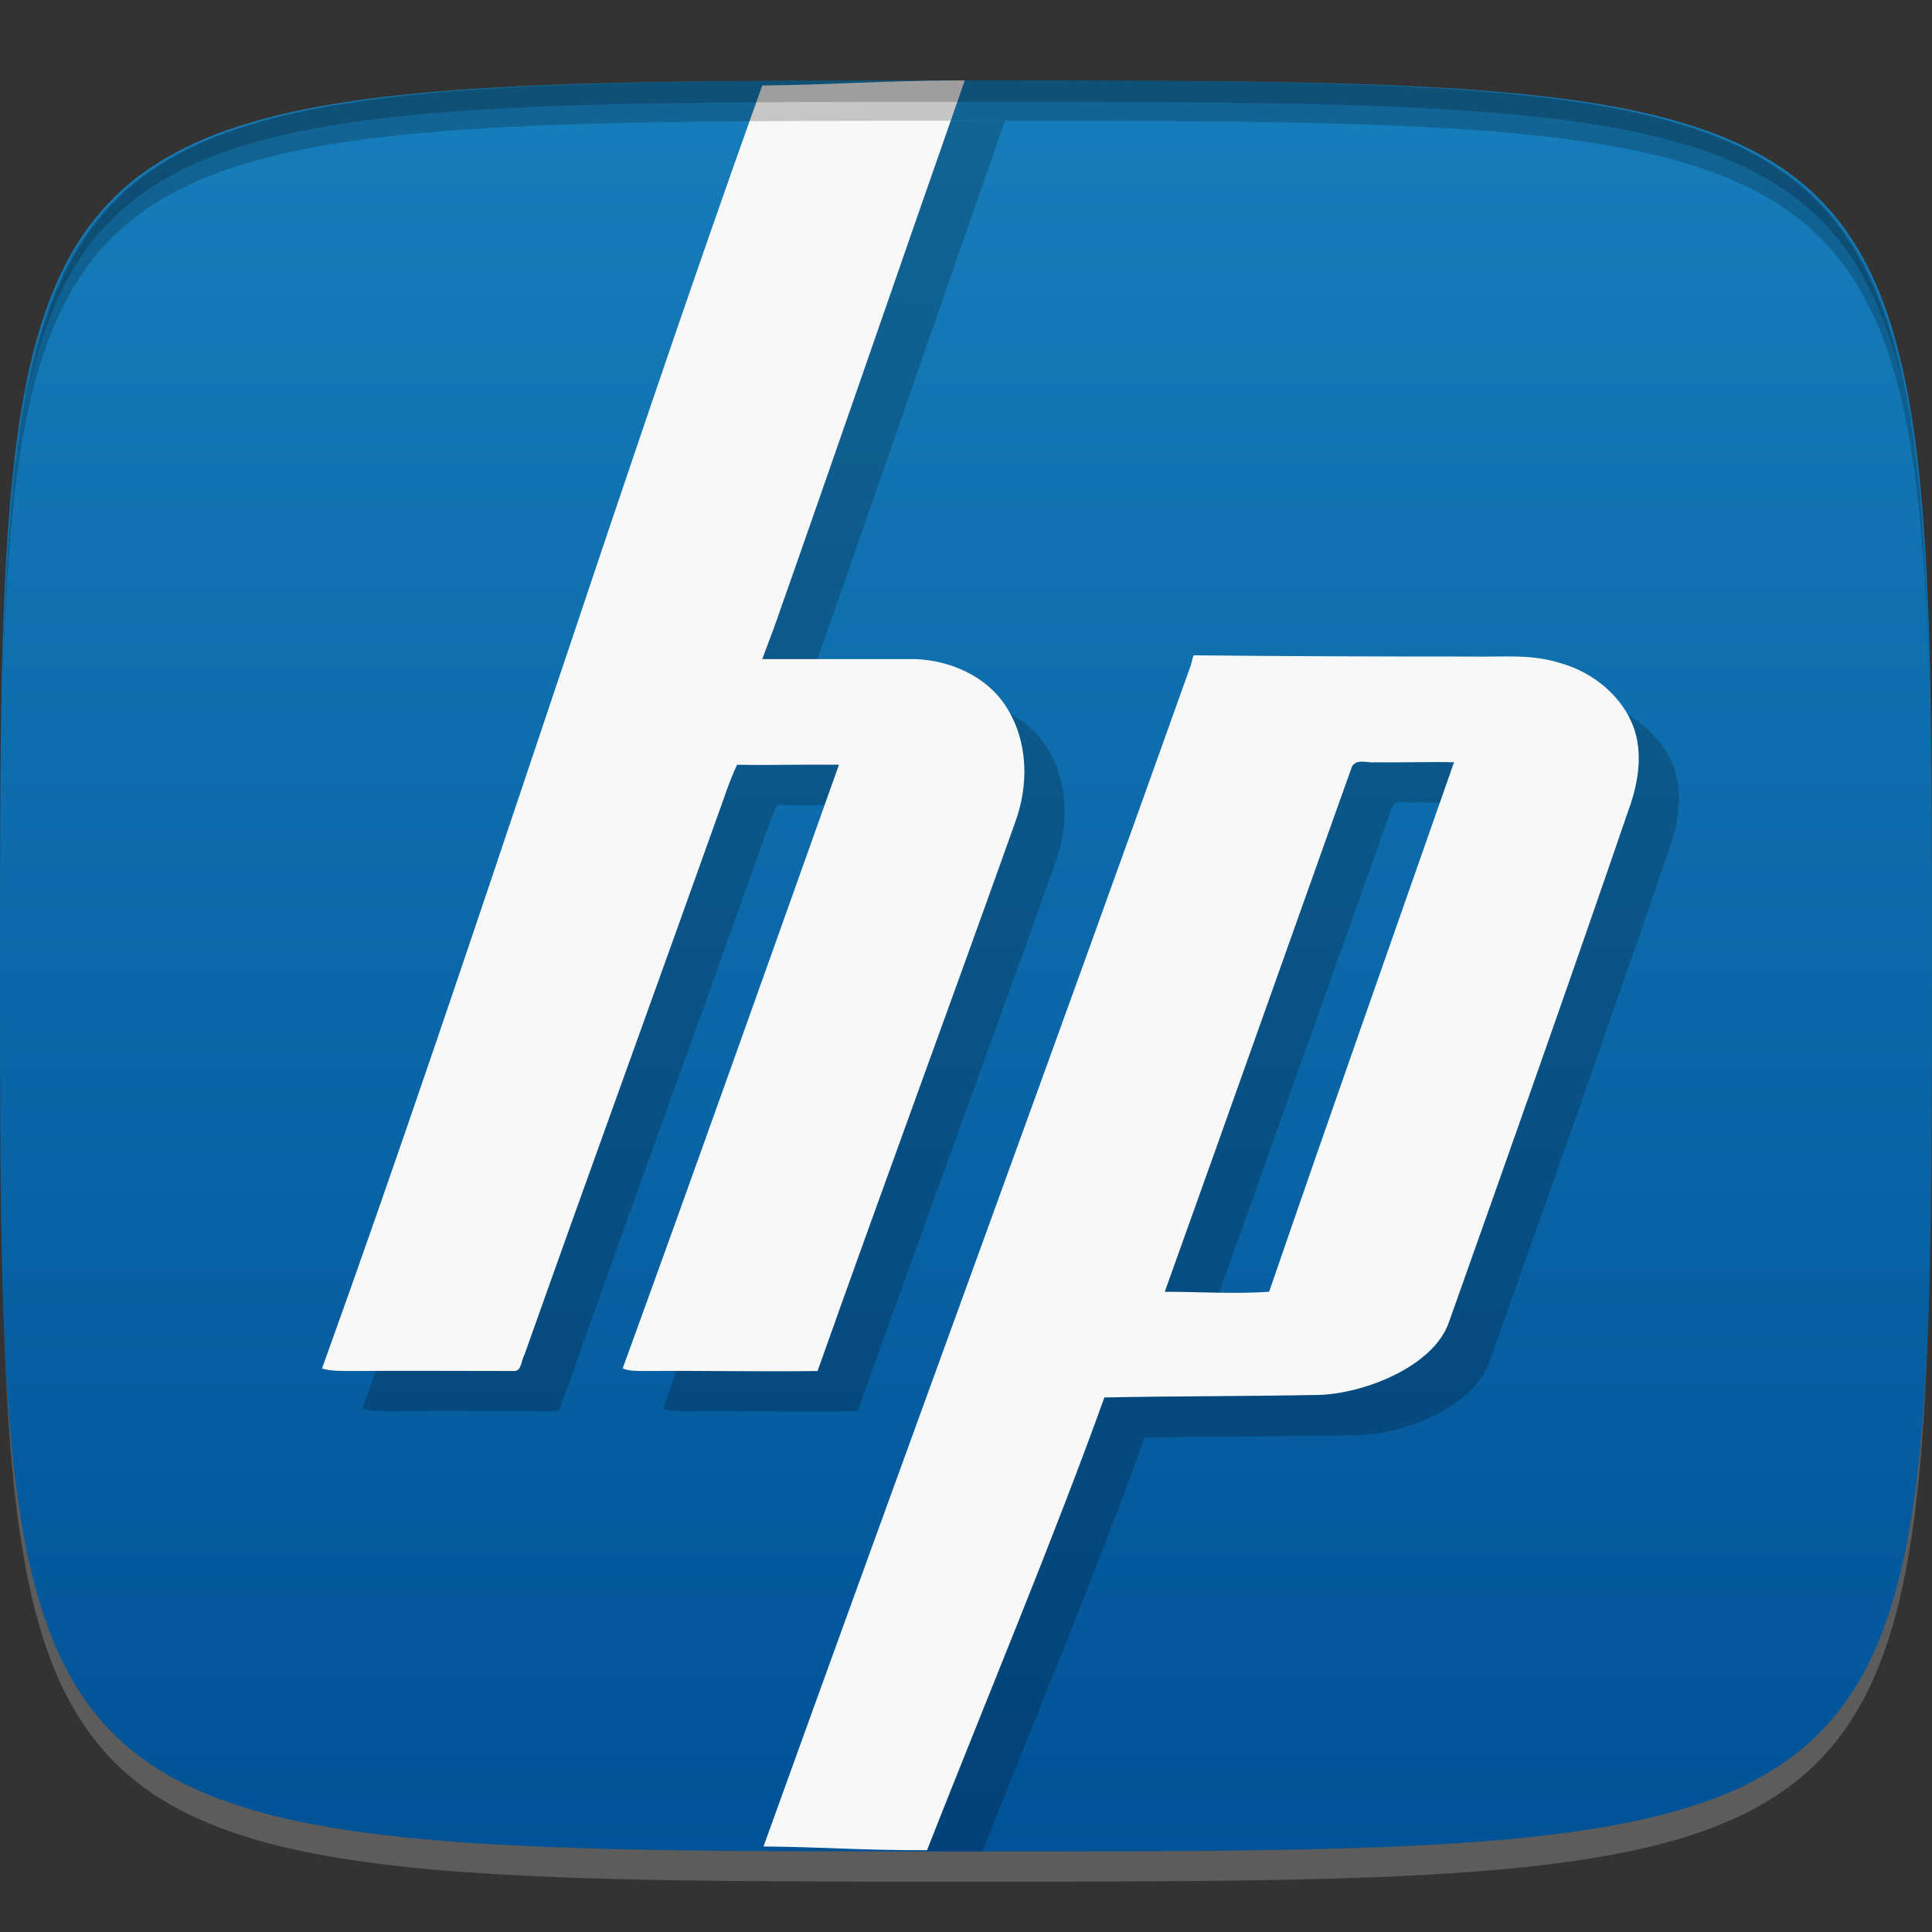 <?xml version="1.0" encoding="UTF-8" standalone="no"?>
<!-- Created with Inkscape (http://www.inkscape.org/) -->

<svg
   xmlns:dc="http://purl.org/dc/elements/1.1/"
   xmlns:cc="http://creativecommons.org/ns#"
   xmlns:rdf="http://www.w3.org/1999/02/22-rdf-syntax-ns#"
   xmlns:svg="http://www.w3.org/2000/svg"
   xmlns="http://www.w3.org/2000/svg"
   xmlns:xlink="http://www.w3.org/1999/xlink"
   xmlns:sodipodi="http://sodipodi.sourceforge.net/DTD/sodipodi-0.dtd"
   xmlns:inkscape="http://www.inkscape.org/namespaces/inkscape"
   width="48"
   height="48"
   id="svg2"
   version="1.1"
   inkscape:version="0.48.4 r9939"
   sodipodi:docname="hp-toolbox.svg">
  <rect width="100%" height="100%" fill="#333333" stroke="none"/>
  <defs
     id="defs4">
    <linearGradient
       id="linearGradient3948">
      <stop
         style="stop-color:#015296;stop-opacity:1;"
         offset="0"
         id="stop3950" />
      <stop
         style="stop-color:#167eba;stop-opacity:1;"
         offset="1"
         id="stop3952" />
    </linearGradient>
    <linearGradient
       gradientTransform="matrix(0,-1,1,0,-1.5e-6,48)"
       gradientUnits="userSpaceOnUse"
       x2="47"
       x1="1"
       id="linearGradient3764">
      <stop
         id="stop3003"
         stop-opacity="1"
         stop-color="#015093" />
      <stop
         id="stop3005"
         stop-opacity="1"
         stop-color="#015ca7"
         offset="1" />
    </linearGradient>
    <linearGradient
       gradientTransform="matrix(0,-1,1,0,-1.5e-6,48)"
       gradientUnits="userSpaceOnUse"
       x2="47"
       x1="1"
       id="linearGradient3764-7">
      <stop
         id="stop3094"
         stop-opacity="1"
         stop-color="#015093" />
      <stop
         id="stop3096"
         stop-opacity="1"
         stop-color="#015ca7"
         offset="1" />
    </linearGradient>
    <linearGradient
       inkscape:collect="always"
       xlink:href="#linearGradient3948"
       id="linearGradient3954"
       x1="24"
       y1="1050.362"
       x2="24"
       y2="1006.362"
       gradientUnits="userSpaceOnUse" />
    <linearGradient
       inkscape:collect="always"
       xlink:href="#linearGradient3764-7"
       id="linearGradient3956"
       gradientUnits="userSpaceOnUse"
       gradientTransform="matrix(0,-1,1,0,-1.5e-6,48)"
       x1="1"
       x2="47" />
    <linearGradient
       inkscape:collect="always"
       xlink:href="#linearGradient3764-7"
       id="linearGradient3986"
       gradientUnits="userSpaceOnUse"
       gradientTransform="matrix(0,-1,1,0,-1.5e-6,48)"
       x1="1"
       x2="47" />
    <linearGradient
       inkscape:collect="always"
       xlink:href="#linearGradient3764-7"
       id="linearGradient3989"
       gradientUnits="userSpaceOnUse"
       gradientTransform="matrix(0,-1,1,0,-67.998,1050.362)"
       x1="1"
       x2="47" />
  </defs>
  <sodipodi:namedview
     id="base"
     pagecolor="#ffffff"
     bordercolor="#666666"
     borderopacity="1.0"
     inkscape:pageopacity="0.0"
     inkscape:pageshadow="2"
     inkscape:zoom="10.395768"
     inkscape:cx="18.445762"
     inkscape:cy="23.763939"
     inkscape:document-units="px"
     inkscape:current-layer="layer1"
     showgrid="true"
     inkscape:snap-bbox="true"
     inkscape:window-width="1301"
     inkscape:window-height="744"
     inkscape:window-x="65"
     inkscape:window-y="24"
     inkscape:window-maximized="1"
     inkscape:snap-global="true"
     inkscape:object-nodes="true">
    <inkscape:grid
       type="xygrid"
       id="grid2985"
       empspacing="6"
       visible="true"
       enabled="true"
       snapvisiblegridlinesonly="true" />
  </sodipodi:namedview>
  <g
     inkscape:label="Layer 1"
     inkscape:groupmode="layer"
     id="layer1"
     transform="translate(0,-1004.362)">
    <path
       id="path3788"
       d="m 24,1051.112 c -21.272,0 -23.663,-0.089 -23.938,-15.406 0.328,14.403 2.938,14.406 23.938,14.406 21,0 23.609,0 23.938,-14.406 -0.275,15.317 -2.666,15.406 -23.938,15.406 z"
       style="opacity:0.2;fill:#ffffff;fill-opacity:1;stroke:none"
       inkscape:connector-curvature="0" />
    <path
       style="fill:url(#linearGradient3954);fill-opacity:1;stroke:none"
       d="m 24,1006.362 c -24,0 -24,0 -24,22 0,22 0,22 24,22 24,0 24,0 24,-22 0,-22 0,-22 -24,-22 z"
       id="path3757"
       inkscape:connector-curvature="0"
       sodipodi:nodetypes="zzzzz" />
    <g
       id="g3032"
       transform="translate(48,1007.362)" />
    <path
       style="fill:#000000;fill-opacity:1;fill-rule:nonzero;stroke:none;opacity:0.2"
       d="M 24.969 3 C 22.796 3 21.734 3.108 19.938 3.125 C 16.292 13.286 12.643 24.907 9 35 C 9.238 35.07 9.473 35.059 9.719 35.062 C 11.074 35.053 12.422 35.062 13.781 35.062 C 13.965 35.062 13.953 34.773 14.031 34.656 C 15.664 30.047 17.328 25.481 18.969 20.875 C 19.067 20.59 19.183 20.273 19.312 20 C 20.165 20.016 20.996 19.988 21.844 20 C 20.063 24.996 18.281 30.02 16.469 35 C 16.66 35.074 16.863 35.059 17.062 35.062 C 18.485 35.05 19.89 35.083 21.312 35.062 C 22.922 30.523 24.601 25.977 26.219 21.438 C 26.563 20.512 26.55 19.418 26 18.562 C 25.523 17.805 24.617 17.41 23.75 17.375 L 19.938 17.375 L 20.219 16.625 C 21.783 12.194 23.407 7.457 24.969 3 z "
       id="path4020"
       transform="translate(0,1004.362)" />
    <path
       style="fill:#000000;fill-opacity:1;fill-rule:nonzero;stroke:none;opacity:0.2"
       d="M 20.312 45.906 C 21.702 45.913 22.405 46 24 46 C 24.176 46 24.233 46 24.406 46 C 25.788 42.519 27.297 38.897 28.438 35.719 C 30.215 35.684 32 35.691 33.781 35.656 C 34.91 35.617 36.625 34.945 37 33.844 C 38.5 29.621 39.984 25.43 41.438 21.188 C 41.675 20.547 41.817 19.854 41.625 19.188 C 41.371 18.335 40.586 17.696 39.75 17.469 C 39.023 17.242 38.309 17.328 37.562 17.312 C 35.282 17.312 32.937 17.302 30.656 17.281 C 30.621 17.355 30.598 17.52 30.562 17.594 C 27.378 26.529 23.663 36.624 20.312 45.906 z M 34.719 19.938 C 34.86 19.895 35.015 19.957 35.156 19.938 C 35.816 19.95 36.469 19.922 37.125 19.938 C 35.594 24.308 34.039 28.71 32.531 33.094 C 31.676 33.153 30.794 33.094 29.938 33.094 C 31.497 28.75 33.04 24.383 34.594 20.031 C 34.629 19.992 34.672 19.95 34.719 19.938 z "
       id="path4013"
       transform="translate(0,1004.362)" />
    <path
       style="fill:#f8f8f8;fill-opacity:1;fill-rule:nonzero;stroke:none"
       d="M 23.969 2 C 21.796 2 20.734 2.108 18.938 2.125 C 15.292 12.286 11.643 23.907 8 34 C 8.238 34.07 8.473 34.059 8.719 34.062 C 10.074 34.053 11.422 34.062 12.781 34.062 C 12.965 34.062 12.953 33.773 13.031 33.656 C 14.664 29.047 16.328 24.481 17.969 19.875 C 18.067 19.59 18.183 19.273 18.312 19 C 19.165 19.016 19.996 18.988 20.844 19 C 19.063 23.996 17.281 29.02 15.469 34 C 15.66 34.074 15.864 34.059 16.062 34.062 C 17.485 34.05 18.89 34.083 20.312 34.062 C 21.922 29.523 23.601 24.977 25.219 20.438 C 25.563 19.512 25.55 18.418 25 17.562 C 24.523 16.805 23.617 16.41 22.75 16.375 L 18.938 16.375 L 19.219 15.625 C 20.783 11.194 22.407 6.457 23.969 2 z M 29.656 16.281 C 29.621 16.355 29.598 16.52 29.562 16.594 C 26.269 25.834 22.407 36.337 18.969 45.875 C 20.421 45.888 21.335 45.968 23.031 45.969 C 24.515 42.193 26.19 38.196 27.438 34.719 C 29.215 34.684 31 34.691 32.781 34.656 C 33.91 34.617 35.625 33.945 36 32.844 C 37.5 28.621 38.984 24.43 40.438 20.188 C 40.675 19.547 40.817 18.854 40.625 18.188 C 40.371 17.335 39.586 16.696 38.75 16.469 C 38.023 16.242 37.309 16.328 36.562 16.312 C 34.282 16.312 31.937 16.305 29.656 16.281 z M 33.719 18.938 C 33.86 18.895 34.015 18.957 34.156 18.938 C 34.816 18.95 35.469 18.922 36.125 18.938 C 34.594 23.308 33.039 27.71 31.531 32.094 C 30.676 32.153 29.794 32.094 28.938 32.094 C 30.497 27.75 32.04 23.383 33.594 19.031 C 33.629 18.992 33.672 18.95 33.719 18.938 z "
       transform="translate(0,1004.362)"
       id="path4010" />
    <path
       style="fill:#000000;fill-opacity:1;stroke:none;opacity:0.2"
       d="M 24 2 C 2.728 2 0.337 2.089 0.062 17.406 C 0.391 3.003 3 3 24 3 C 45 3 47.609 3.003 47.938 17.406 C 47.663 2.089 45.272 2 24 2 z "
       transform="translate(0,1004.362)"
       id="path3770" />
    <path
       style="fill:#000000;fill-opacity:1;stroke:none;opacity:0.2"
       d="M 24 2 C 7.241 2 2.237 2.079 0.719 9.594 C 2.33 2.529 7.5 2.531 24 2.531 C 40.5 2.531 45.67 2.529 47.281 9.594 C 45.763 2.079 40.759 2 24 2 z M 47.281 9.594 C 47.354 9.915 47.409 10.243 47.469 10.594 C 47.416 10.24 47.347 9.919 47.281 9.594 z M 0.719 9.594 C 0.653 9.919 0.584 10.24 0.531 10.594 C 0.591 10.243 0.646 9.915 0.719 9.594 z "
       transform="translate(0,1004.362)"
       id="path3012" />
  </g>
</svg>
